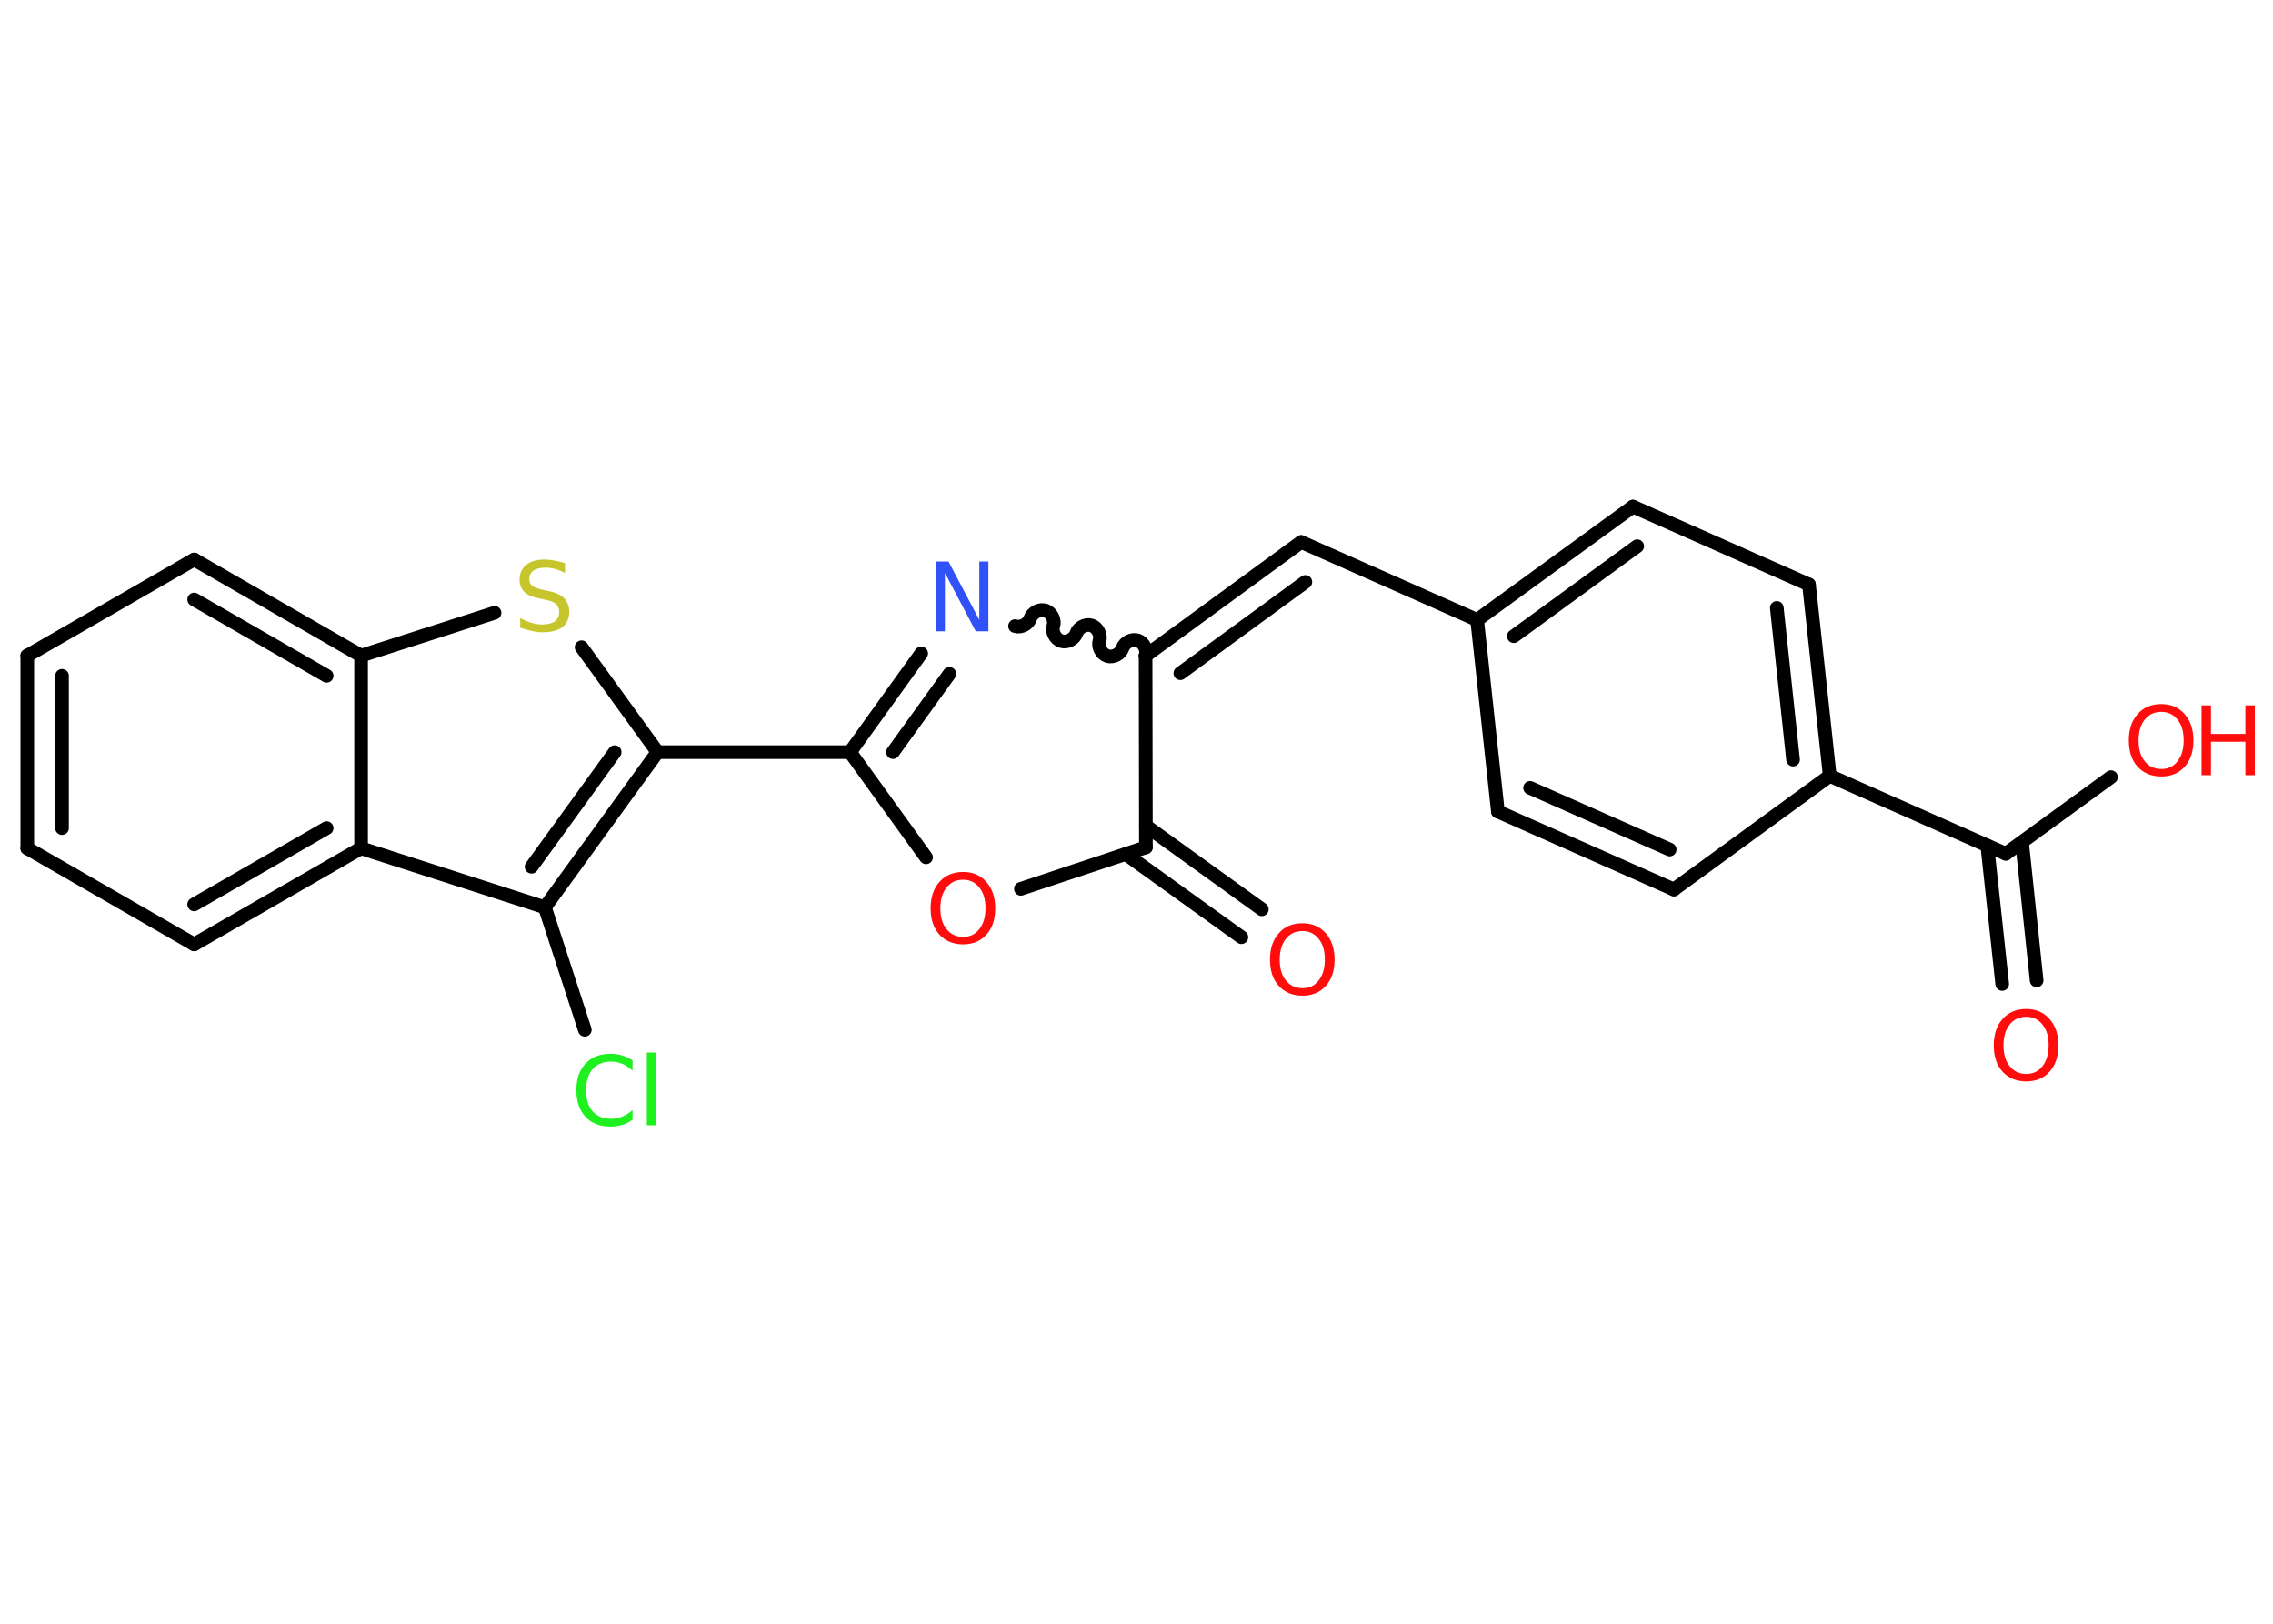<?xml version='1.0' encoding='UTF-8'?>
<!DOCTYPE svg PUBLIC "-//W3C//DTD SVG 1.1//EN" "http://www.w3.org/Graphics/SVG/1.1/DTD/svg11.dtd">
<svg version='1.2' xmlns='http://www.w3.org/2000/svg' xmlns:xlink='http://www.w3.org/1999/xlink' width='70.0mm' height='50.0mm' viewBox='0 0 70.0 50.0'>
  <desc>Generated by the Chemistry Development Kit (http://github.com/cdk)</desc>
  <g stroke-linecap='round' stroke-linejoin='round' stroke='#000000' stroke-width='.42' fill='#FF0D0D'>
    <rect x='.0' y='.0' width='70.0' height='50.0' fill='#FFFFFF' stroke='none'/>
    <g id='mol1' class='mol'>
      <g id='mol1bnd1' class='bond'>
        <line x1='38.23' y1='28.86' x2='34.67' y2='26.3'/>
        <line x1='38.86' y1='28.0' x2='35.29' y2='25.43'/>
      </g>
      <line id='mol1bnd2' class='bond' x1='35.29' y1='26.09' x2='31.44' y2='27.37'/>
      <line id='mol1bnd3' class='bond' x1='28.52' y1='26.4' x2='26.18' y2='23.16'/>
      <line id='mol1bnd4' class='bond' x1='26.18' y1='23.16' x2='20.25' y2='23.16'/>
      <line id='mol1bnd5' class='bond' x1='20.25' y1='23.16' x2='17.91' y2='19.93'/>
      <line id='mol1bnd6' class='bond' x1='15.23' y1='18.87' x2='11.12' y2='20.19'/>
      <g id='mol1bnd7' class='bond'>
        <line x1='11.12' y1='20.19' x2='5.98' y2='17.23'/>
        <line x1='10.06' y1='20.81' x2='5.98' y2='18.46'/>
      </g>
      <line id='mol1bnd8' class='bond' x1='5.98' y1='17.23' x2='.84' y2='20.19'/>
      <g id='mol1bnd9' class='bond'>
        <line x1='.84' y1='20.19' x2='.84' y2='26.12'/>
        <line x1='1.91' y1='20.81' x2='1.91' y2='25.5'/>
      </g>
      <line id='mol1bnd10' class='bond' x1='.84' y1='26.12' x2='5.98' y2='29.08'/>
      <g id='mol1bnd11' class='bond'>
        <line x1='5.98' y1='29.08' x2='11.12' y2='26.12'/>
        <line x1='5.98' y1='27.85' x2='10.06' y2='25.5'/>
      </g>
      <line id='mol1bnd12' class='bond' x1='11.12' y1='20.19' x2='11.12' y2='26.12'/>
      <line id='mol1bnd13' class='bond' x1='11.12' y1='26.12' x2='16.78' y2='27.94'/>
      <g id='mol1bnd14' class='bond'>
        <line x1='16.78' y1='27.94' x2='20.25' y2='23.16'/>
        <line x1='16.37' y1='26.69' x2='18.93' y2='23.16'/>
      </g>
      <line id='mol1bnd15' class='bond' x1='16.78' y1='27.94' x2='18.01' y2='31.71'/>
      <g id='mol1bnd16' class='bond'>
        <line x1='28.37' y1='20.12' x2='26.18' y2='23.16'/>
        <line x1='29.24' y1='20.75' x2='27.5' y2='23.16'/>
      </g>
      <path id='mol1bnd17' class='bond' d='M35.28 20.19c.06 -.18 -.06 -.41 -.24 -.47c-.18 -.06 -.41 .06 -.47 .24c-.06 .18 -.29 .3 -.47 .24c-.18 -.06 -.3 -.29 -.24 -.47c.06 -.18 -.06 -.41 -.24 -.47c-.18 -.06 -.41 .06 -.47 .24c-.06 .18 -.29 .3 -.47 .24c-.18 -.06 -.3 -.29 -.24 -.47c.06 -.18 -.06 -.41 -.24 -.47c-.18 -.06 -.41 .06 -.47 .24c-.06 .18 -.29 .3 -.47 .24' fill='none' stroke='#000000' stroke-width='.42'/>
      <line id='mol1bnd18' class='bond' x1='35.29' y1='26.09' x2='35.28' y2='20.19'/>
      <g id='mol1bnd19' class='bond'>
        <line x1='40.07' y1='16.69' x2='35.28' y2='20.19'/>
        <line x1='40.2' y1='17.92' x2='36.35' y2='20.73'/>
      </g>
      <line id='mol1bnd20' class='bond' x1='40.07' y1='16.69' x2='45.49' y2='19.09'/>
      <g id='mol1bnd21' class='bond'>
        <line x1='50.29' y1='15.6' x2='45.49' y2='19.09'/>
        <line x1='50.42' y1='16.82' x2='46.62' y2='19.59'/>
      </g>
      <line id='mol1bnd22' class='bond' x1='50.29' y1='15.6' x2='55.71' y2='18.0'/>
      <g id='mol1bnd23' class='bond'>
        <line x1='56.35' y1='23.89' x2='55.71' y2='18.0'/>
        <line x1='55.22' y1='23.39' x2='54.72' y2='18.72'/>
      </g>
      <line id='mol1bnd24' class='bond' x1='56.35' y1='23.89' x2='61.77' y2='26.29'/>
      <g id='mol1bnd25' class='bond'>
        <line x1='62.27' y1='25.93' x2='62.72' y2='30.19'/>
        <line x1='61.2' y1='26.04' x2='61.66' y2='30.3'/>
      </g>
      <line id='mol1bnd26' class='bond' x1='61.77' y1='26.29' x2='65.01' y2='23.93'/>
      <line id='mol1bnd27' class='bond' x1='56.35' y1='23.89' x2='51.55' y2='27.39'/>
      <g id='mol1bnd28' class='bond'>
        <line x1='46.13' y1='24.99' x2='51.55' y2='27.39'/>
        <line x1='47.12' y1='24.26' x2='51.42' y2='26.16'/>
      </g>
      <line id='mol1bnd29' class='bond' x1='45.49' y1='19.09' x2='46.13' y2='24.99'/>
      <path id='mol1atm1' class='atom' d='M40.11 28.67q-.32 .0 -.51 .24q-.19 .24 -.19 .64q.0 .41 .19 .64q.19 .24 .51 .24q.32 .0 .5 -.24q.19 -.24 .19 -.64q.0 -.41 -.19 -.64q-.19 -.24 -.5 -.24zM40.11 28.43q.45 .0 .72 .31q.27 .31 .27 .81q.0 .51 -.27 .81q-.27 .3 -.72 .3q-.45 .0 -.73 -.3q-.27 -.3 -.27 -.81q.0 -.51 .27 -.81q.27 -.31 .73 -.31z' stroke='none'/>
      <path id='mol1atm3' class='atom' d='M29.66 27.09q-.32 .0 -.51 .24q-.19 .24 -.19 .64q.0 .41 .19 .64q.19 .24 .51 .24q.32 .0 .5 -.24q.19 -.24 .19 -.64q.0 -.41 -.19 -.64q-.19 -.24 -.5 -.24zM29.66 26.85q.45 .0 .72 .31q.27 .31 .27 .81q.0 .51 -.27 .81q-.27 .3 -.72 .3q-.45 .0 -.73 -.3q-.27 -.3 -.27 -.81q.0 -.51 .27 -.81q.27 -.31 .73 -.31z' stroke='none'/>
      <path id='mol1atm6' class='atom' d='M17.4 17.36v.28q-.16 -.08 -.31 -.12q-.15 -.04 -.29 -.04q-.24 .0 -.37 .09q-.13 .09 -.13 .26q.0 .14 .09 .21q.09 .07 .32 .12l.18 .04q.32 .06 .48 .22q.16 .16 .16 .42q.0 .31 -.21 .47q-.21 .16 -.62 .16q-.15 .0 -.32 -.04q-.17 -.04 -.36 -.1v-.3q.18 .1 .35 .15q.17 .05 .33 .05q.25 .0 .39 -.1q.13 -.1 .13 -.28q.0 -.16 -.1 -.25q-.1 -.09 -.32 -.13l-.18 -.04q-.33 -.06 -.47 -.2q-.15 -.14 -.15 -.38q.0 -.29 .2 -.45q.2 -.17 .56 -.17q.15 .0 .31 .03q.16 .03 .32 .08z' stroke='none' fill='#C6C62C'/>
      <path id='mol1atm14' class='atom' d='M19.48 32.66v.31q-.15 -.14 -.31 -.21q-.17 -.07 -.35 -.07q-.37 .0 -.57 .23q-.2 .23 -.2 .65q.0 .43 .2 .65q.2 .23 .57 .23q.19 .0 .35 -.07q.17 -.07 .31 -.2v.3q-.15 .11 -.32 .16q-.17 .05 -.36 .05q-.49 .0 -.77 -.3q-.28 -.3 -.28 -.82q.0 -.52 .28 -.82q.28 -.3 .77 -.3q.19 .0 .36 .05q.17 .05 .32 .15zM19.92 32.41h.27v2.24h-.27v-2.24z' stroke='none' fill='#1FF01F'/>
      <path id='mol1atm15' class='atom' d='M28.82 17.29h.39l.95 1.8v-1.8h.28v2.15h-.39l-.95 -1.8v1.8h-.28v-2.15z' stroke='none' fill='#3050F8'/>
      <path id='mol1atm23' class='atom' d='M62.4 31.31q-.32 .0 -.51 .24q-.19 .24 -.19 .64q.0 .41 .19 .64q.19 .24 .51 .24q.32 .0 .5 -.24q.19 -.24 .19 -.64q.0 -.41 -.19 -.64q-.19 -.24 -.5 -.24zM62.4 31.07q.45 .0 .72 .31q.27 .31 .27 .81q.0 .51 -.27 .81q-.27 .3 -.72 .3q-.45 .0 -.73 -.3q-.27 -.3 -.27 -.81q.0 -.51 .27 -.81q.27 -.31 .73 -.31z' stroke='none'/>
      <g id='mol1atm24' class='atom'>
        <path d='M66.56 21.92q-.32 .0 -.51 .24q-.19 .24 -.19 .64q.0 .41 .19 .64q.19 .24 .51 .24q.32 .0 .5 -.24q.19 -.24 .19 -.64q.0 -.41 -.19 -.64q-.19 -.24 -.5 -.24zM66.56 21.68q.45 .0 .72 .31q.27 .31 .27 .81q.0 .51 -.27 .81q-.27 .3 -.72 .3q-.45 .0 -.73 -.3q-.27 -.3 -.27 -.81q.0 -.51 .27 -.81q.27 -.31 .73 -.31z' stroke='none'/>
        <path d='M67.8 21.72h.29v.88h1.06v-.88h.29v2.15h-.29v-1.03h-1.06v1.03h-.29v-2.15z' stroke='none'/>
      </g>
    </g>
  </g>
</svg>
